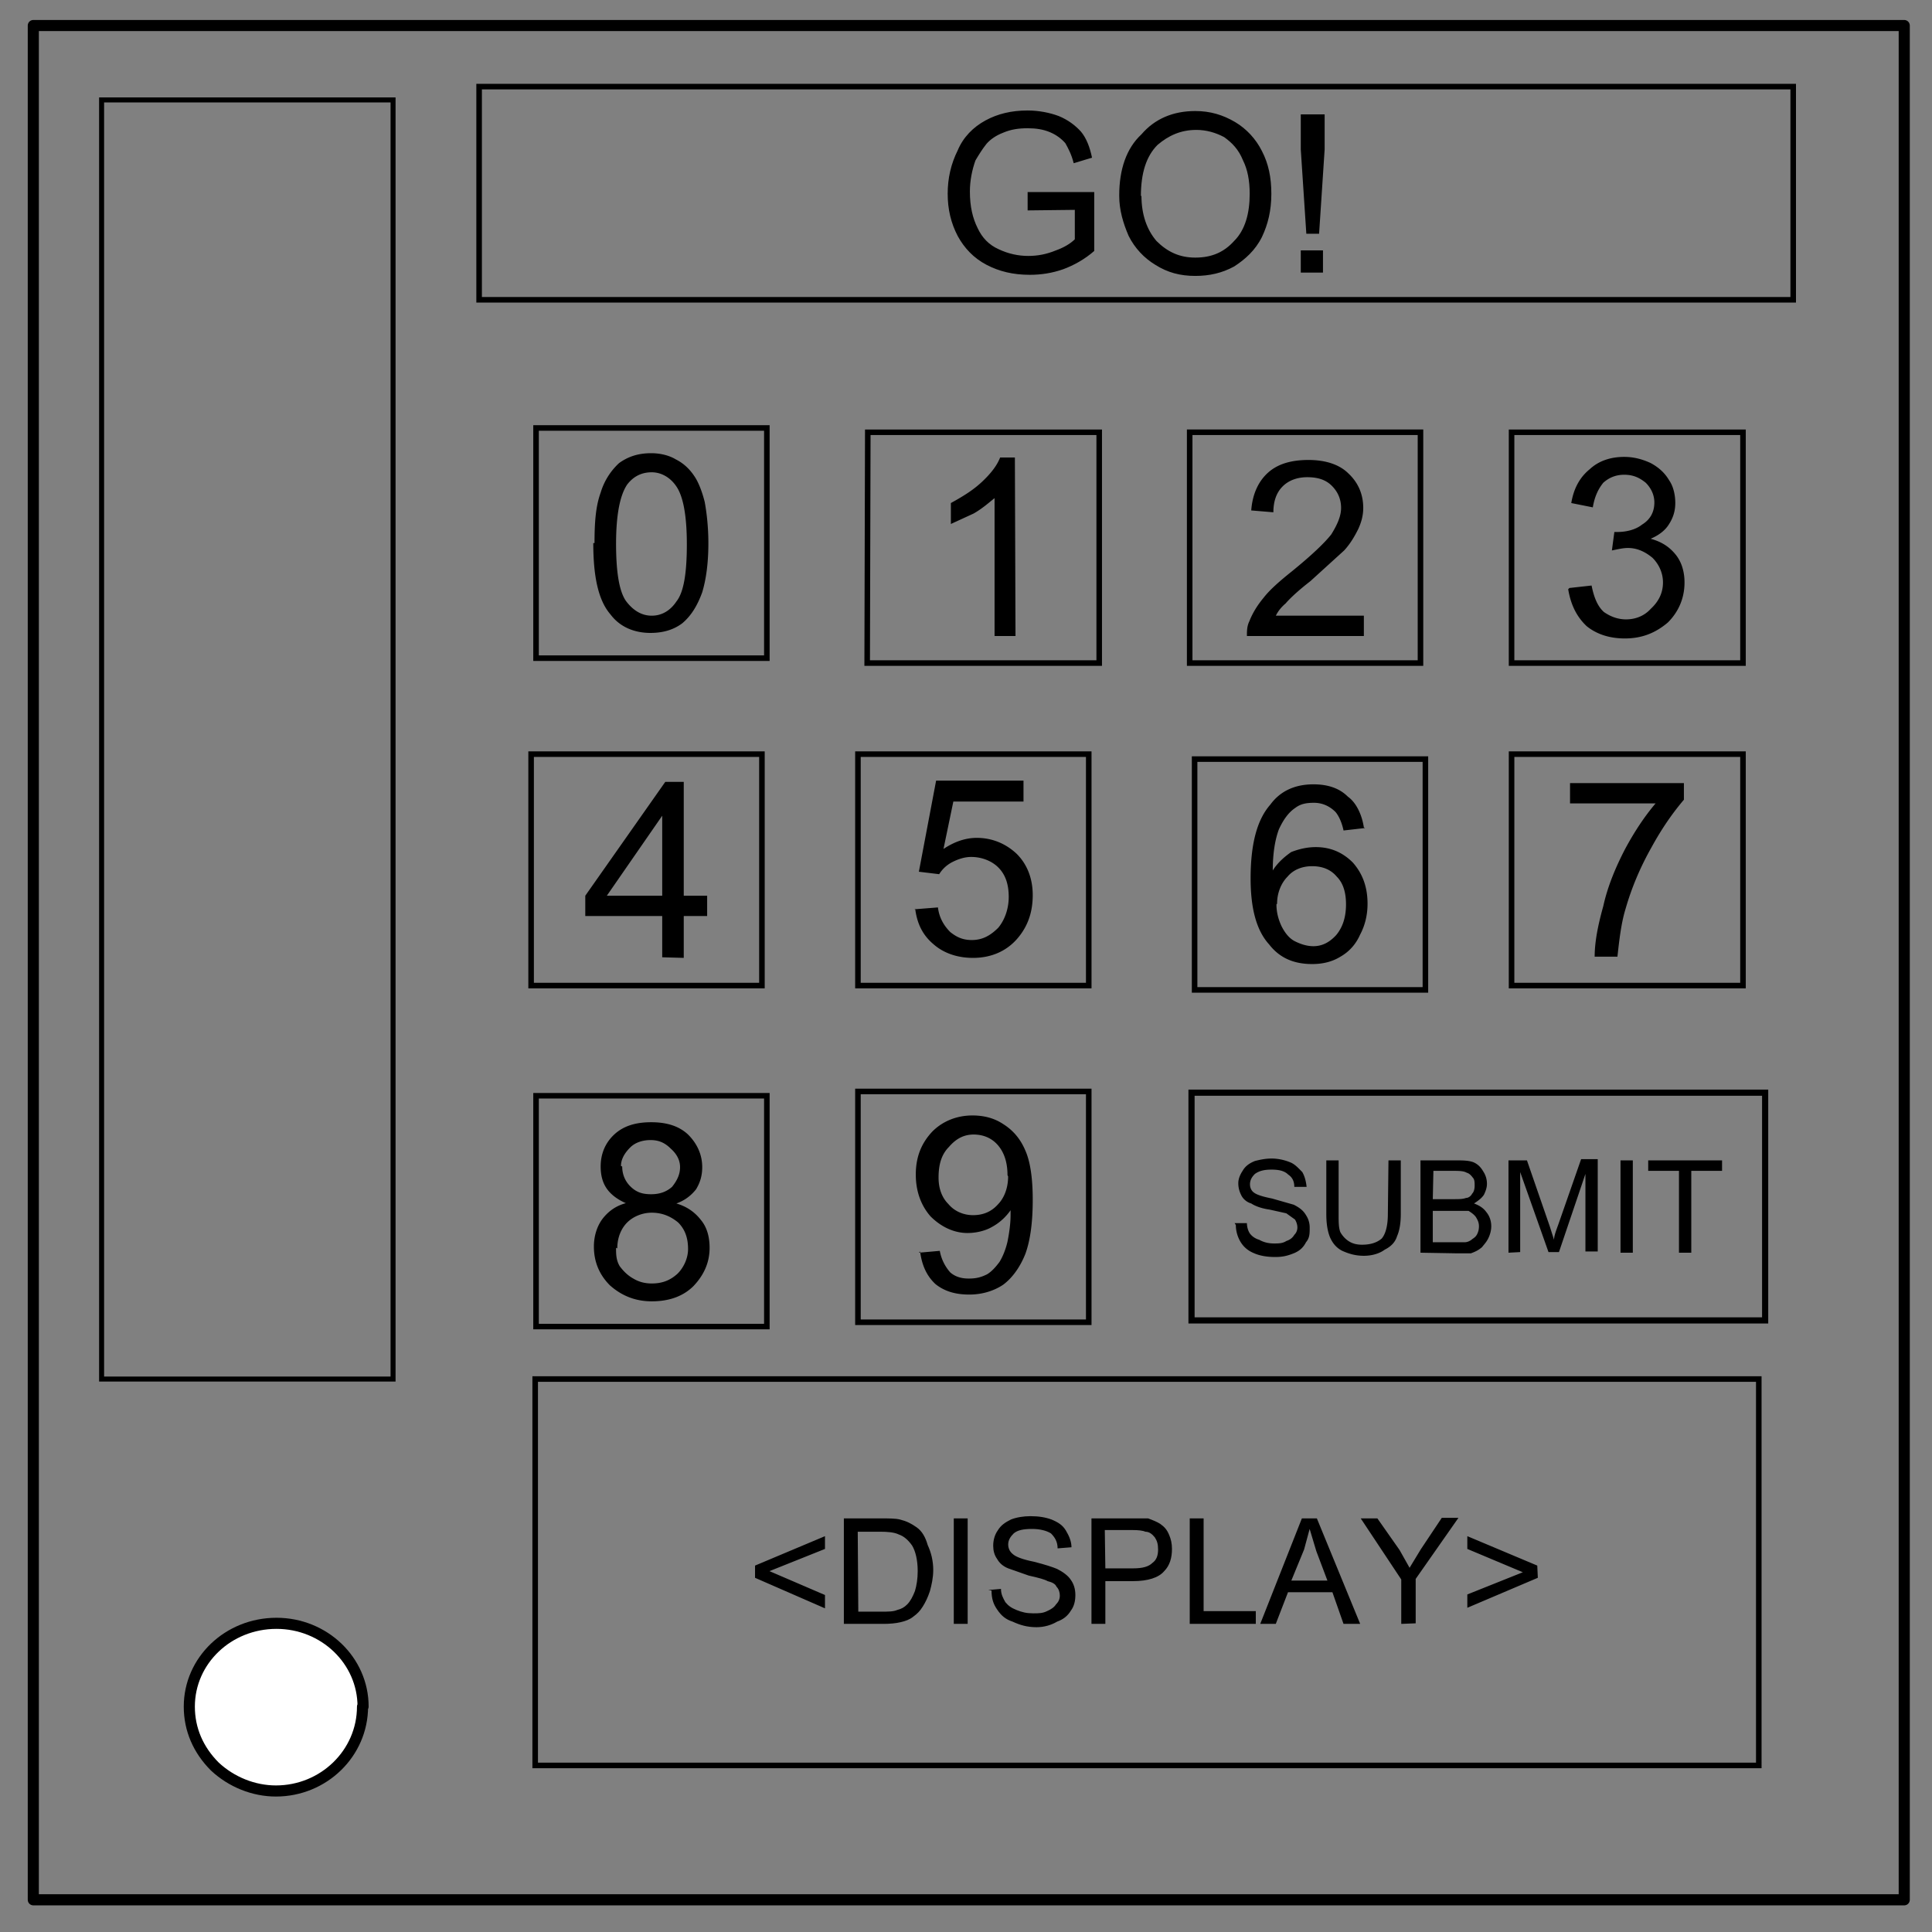 <svg xmlns="http://www.w3.org/2000/svg" fill="none" stroke-linecap="square" stroke-miterlimit="10" viewBox="0 0 348 348"><rect x="0" y="0" width="348" height="348" fill="#808080" stroke="none"/><path d="M348 348H0V0h348z"/><path d="M343 342.2H6V4.6h337z"/><path stroke="#000" stroke-linecap="butt" stroke-linejoin="round" stroke-width="2" d="M343 342.2H6V4.6h337z"/><path fill="#fff" d="M65.3 307.4c0 8.4-7 15.2-15.6 15.2-4 0-8-1.6-11-4.4-3-3-4.6-6.7-4.6-10.8 0-8.3 7-15 15.7-15 8.6 0 15.6 6.7 15.6 15z"/><path stroke="#000" stroke-linecap="butt" stroke-linejoin="round" stroke-width="2" d="M65.3 307.4c0 8.4-7 15.2-15.6 15.2-4 0-8-1.6-11-4.4-3-3-4.6-6.7-4.6-10.8 0-8.3 7-15 15.7-15 8.6 0 15.6 6.7 15.6 15z"/><path stroke="#000" d="M316.8 318H96.4v-69.6h220.4z"/><path stroke="#000" stroke-width=".9" d="M70.8 248.4H18.3V18h52.5z"/><path fill="#000" d="M136 284.2V282l12.6-5.3v2.3l-10 4 10 4.3v2.4zm16 8.3v-19h6.7c1.4 0 2.6 0 3.4.2 1.2.3 2 .7 3 1.4s1.6 1.8 2 3.2c.6 1.3 1 2.8 1 4.5 0 1.4-.3 2.7-.6 3.8-.4 1.2-.8 2-1.3 2.8-.5.8-1 1.3-1.7 1.8-.6.5-1.4.8-2.3 1-.8.2-2 .3-3 .3zm2.6-2.2h4c1.4 0 2.3 0 3-.3.8-.2 1.3-.5 1.8-1 .6-.6 1-1.4 1.4-2.4.3-1 .5-2.2.5-3.6 0-2-.4-3.6-1-4.6-.7-1-1.5-1.7-2.4-2-.8-.4-2-.5-3.4-.5h-4zm17.2 2.2v-19h2.5v19zm6.2-6.1 2.3-.2c0 1 .4 1.7.8 2.4.5.6 1 1 2 1.4 1 .4 1.8.6 3 .6 1 0 1.7 0 2.5-.4.7-.3 1.3-.7 1.6-1.2.5-.5.7-1 .7-1.6 0-.6-.2-1.2-.6-1.6-.2-.5-.8-.8-1.6-1-.5-.3-1.6-.6-3.4-1l-3.7-1.3c-1-.4-1.6-1-2-1.7-.5-.7-.7-1.5-.7-2.4 0-1 .3-2 .8-2.7.6-1 1.4-1.5 2.4-2 1-.4 2.3-.6 3.5-.6 1.5 0 2.7.2 3.8.6 1.2.5 2 1 2.6 2 .6 1 1 2 1 3l-2.5.2c0-1.2-.5-2-1.2-2.7-.8-.5-2-.8-3.4-.8-1.5 0-2.6.2-3.3.8-.6.6-1 1.2-1 2 0 .7.3 1.3.8 1.7.5.5 1.8 1 3.8 1.4 2 .5 3.5 1 4.2 1.3 1 .5 2 1.2 2.5 2 .5.7.8 1.6.8 2.7 0 1-.2 2-.8 2.8-.6 1-1.4 1.6-2.5 2-1 .6-2.3 1-3.7 1-1.7 0-3-.4-4.3-1-1.2-.4-2-1-2.8-2.2-.7-1-1-2-1-3.4zm18.6 6.1v-19h10.2c.8.3 1.6.6 2.2 1 .7.5 1.2 1 1.6 2 .3.7.5 1.5.5 2.5 0 1.6-.4 3-1.4 4-1 1.2-3 1.8-5.6 1.8h-5v7.7zm2.5-10h5c1.7 0 2.8-.3 3.5-1 .7-.5 1-1.3 1-2.4 0-1-.2-1.6-.6-2.2-.5-.6-1-1-1.7-1-.4-.2-1.2-.3-2.3-.3h-5zm15.2 10v-19h2.5v16.7h9.4v2.3zm12.7 0 7.5-19h2.7l7.8 19h-3l-2-5.7h-8l-2.2 5.7zm5.6-7.8h6.5l-2-5.3-1.2-4-1 3.7zm19.8 7.8v-8l-7.3-11h3l4 5.7 1.8 3.2 2-3.3 3.8-5.7h3l-7.7 11v8zm24.6-8.3-12.7 5.4v-2.4l10-4-10-4.2v-2.3l12.6 5.3z"/><path stroke="#000" d="M323 54H86.3V15.6H323Z"/><path fill="#000" d="M185.1 37.9v-3.3h12v10.6c-1.7 1.5-3.7 2.6-5.6 3.3-2 .7-4 1-6 1-3 0-5.5-.6-7.8-1.8-2.3-1.2-4-3-5.2-5.2-1.2-2.3-1.8-4.8-1.8-7.6s.6-5.4 1.8-7.8c1-2.4 2.8-4.2 5-5.4 2.2-1.2 4.7-1.8 7.6-1.8 2 0 4 .4 5.6 1 1.7.7 3 1.7 4 2.8 1 1.2 1.6 2.8 2 4.7l-3.3 1c-.4-1.6-1-2.7-1.5-3.6-.7-.8-1.6-1.5-2.8-2-1.2-.5-2.5-.7-4-.7-1.6 0-3 .2-4.4.8-1.3.5-2.3 1.2-3 2-.8 1-1.4 2-2 3-.6 1.7-1 3.6-1 5.6 0 2.7.5 4.8 1.4 6.6.8 1.7 2 3 3.8 3.8 1.7.8 3.5 1.2 5.3 1.2 1.7 0 3.3-.3 5-1 1.4-.5 2.6-1.2 3.4-2v-5.3zm16.5-2.7c0-4.7 1.3-8.5 4-11 2.4-2.8 5.7-4.2 9.7-4.2 2.7 0 5 .7 7.2 2 2 1.2 3.7 3 4.8 5.2 1.2 2.3 1.7 4.8 1.7 7.7 0 3-.6 5.5-1.7 7.8-1.2 2.4-3 4-5 5.3-2.2 1.2-4.5 1.7-7 1.7-2.7 0-5-.6-7.2-2-2-1.2-3.7-3-4.8-5.2-1-2.3-1.7-4.7-1.7-7.2zm4 0c0 3.5 1 6.2 2.7 8.2 2 2 4.2 3 7 3 3 0 5.2-1 7-3 2-2 2.8-5 2.8-8.5 0-2.4-.4-4.4-1.2-6-.8-2-2-3.2-3.4-4.2-1.5-.8-3.2-1.3-5-1.3-2.8 0-5 1-7 2.7-2 2-3 5-3 9.3zm29.7 6.9-1-15.2v-6.3h4.3v6.3l-1 15.2zm-1 7v-4h4v4z"/><path stroke="#000" d="M96.554 77.087h41.574v41.463H96.554Zm57.981 58.757h41.573v41.684h-41.573zm1.774-57.98h41.684v41.573h-41.795Zm-60.642 57.98h41.574v41.684H95.667Zm176.604-57.98h41.684v41.573H272.27z"/><path stroke="#000" stroke-width="1.109" d="M214.622 196.818h103.324v41.02H214.622Z"/><path stroke="#000" d="M215.177 136.731h41.573v41.573h-41.573zm-.887-58.868h41.573v41.574H214.29Zm-59.755 118.733h41.573v41.574h-41.573zm-57.98.776h41.573v41.574H96.554Zm175.716-61.528h41.684v41.684H272.27z"/><path fill="#000" d="M182.916 114.559h-3.77V89.726c-1.108.886-2.217 1.884-3.769 2.771l-4.102 1.885v-3.77c1.996-1.108 3.88-2.217 5.543-3.769 1.663-1.552 2.772-2.993 3.326-4.434h2.661zm62.748-3.659v3.659H224.6c0-.887 0-1.774.443-2.661.555-1.441 1.442-2.883 2.55-4.213 1.109-1.441 2.883-2.993 5.1-4.767 3.547-2.882 5.876-5.1 7.095-6.652 1.109-1.773 1.774-3.325 1.774-4.767 0-1.552-.555-2.882-1.663-3.99-1.109-1.11-2.55-1.553-4.435-1.553-1.773 0-3.325.555-4.434 1.663-1.109 1.109-1.663 2.66-1.663 4.656l-3.991-.332c.222-2.994 1.33-5.322 3.104-6.874 1.774-1.552 4.213-2.217 7.206-2.217 2.993 0 5.543.776 7.206 2.439 1.774 1.663 2.66 3.77 2.66 6.208 0 1.33-.332 2.55-.886 3.77-.554 1.108-1.33 2.55-2.55 3.88l-6.097 5.543c-2.44 1.885-3.88 3.326-4.435 3.99-.776.666-1.33 1.331-1.774 2.218zm37.028-4.989 3.99-.443c.444 2.217 1.11 3.77 2.218 4.767 1.108.776 2.439 1.33 3.99 1.33 1.775 0 3.327-.665 4.435-1.884 1.442-1.33 2.218-2.883 2.218-4.767 0-1.774-.776-3.326-1.885-4.435-1.33-1.108-2.772-1.774-4.435-1.774-.886 0-1.773.222-2.882.444l.444-3.326h.554c1.663 0 3.326-.444 4.434-1.33 1.442-.887 2.218-2.218 2.218-3.991 0-1.442-.666-2.661-1.553-3.548-1.108-.887-2.217-1.441-3.88-1.441-1.552 0-2.771.554-3.769 1.441-.887 1.109-1.552 2.439-1.885 4.434l-3.88-.776c.444-2.66 1.552-4.656 3.326-6.097 1.552-1.441 3.658-2.217 6.208-2.217 1.774 0 3.326.443 4.767 1.108 1.442.776 2.55 1.774 3.326 3.105.776 1.108 1.109 2.66 1.109 4.101 0 1.33-.333 2.55-1.109 3.77-.665 1.108-1.774 1.995-3.326 2.66 1.996.555 3.326 1.442 4.435 2.772 1.108 1.33 1.663 3.104 1.663 5.1 0 2.882-1.109 5.321-2.993 7.206-2.218 1.884-4.657 2.882-7.76 2.882-2.772 0-5.1-.776-6.874-2.217-1.885-1.774-2.883-3.991-3.326-6.652zm-163.41 66.518V165h-13.859v-3.659l14.412-20.51h3.326v20.51h4.213v3.659h-4.213v7.538zm0-11.087V146.93l-9.978 14.412zm45.452 2.44 4.213-.333c.222 1.884 1.109 3.326 2.217 4.434 1.11.887 2.218 1.441 3.88 1.441 1.885 0 3.327-.776 4.768-2.217 1.108-1.33 1.884-3.326 1.884-5.543s-.554-3.991-1.884-5.321c-1.109-1.109-2.883-1.885-4.878-1.885-1.109 0-2.217.333-3.326.887a5.957 5.957 0 0 0-2.439 2.217l-3.658-.443 3.104-16.408h15.742v3.77h-12.638l-1.774 8.536c1.996-1.33 3.991-1.996 5.987-1.996 2.882 0 5.32 1.109 7.206 2.883 1.884 1.884 2.882 4.434 2.882 7.427 0 2.883-.776 5.322-2.439 7.428-1.996 2.55-4.878 3.88-8.315 3.88-2.882 0-5.321-.887-7.095-2.439-1.995-1.663-2.993-3.769-3.326-6.43zm81.151-14.634-3.88.443c-.332-1.552-.887-2.66-1.44-3.326-1.11-1.109-2.44-1.663-3.881-1.663-1.441 0-2.44.222-3.326.887-1.33.887-2.217 2.217-2.993 3.88-.665 1.774-1.109 4.213-1.109 7.428.887-1.441 2.217-2.55 3.326-3.326 1.441-.554 2.882-.887 4.434-.887 2.55 0 4.768.887 6.652 2.772 1.774 1.995 2.66 4.434 2.66 7.428 0 1.995-.443 3.88-1.33 5.543-.775 1.773-1.995 3.104-3.547 3.99-1.441.888-3.104 1.331-5.1 1.331-3.326 0-5.875-1.109-7.76-3.548-2.217-2.439-3.326-6.319-3.326-11.862 0-6.097 1.109-10.532 3.548-13.303 1.773-2.44 4.434-3.659 7.76-3.659 2.55 0 4.656.665 6.208 2.218 1.552 1.108 2.55 3.325 2.883 5.543zm-15.964 13.746c0 1.442.333 2.661.887 3.88.555 1.11 1.33 2.218 2.44 2.772 1.108.554 2.216.887 3.325.887 1.552 0 2.882-.665 4.102-1.996 1.109-1.33 1.774-3.104 1.774-5.543 0-1.995-.444-3.769-1.663-4.988-1.109-1.33-2.66-1.885-4.435-1.885-1.663 0-3.326.554-4.434 1.885-1.109 1.108-1.885 2.882-1.885 4.878zm52.881-18.181v-3.658h20.51v2.993c-1.885 2.217-3.88 4.989-5.876 8.647-1.995 3.548-3.547 7.206-4.656 11.086-.776 2.55-1.109 5.543-1.441 8.537h-4.102c0-2.55.554-5.543 1.552-9.091.776-3.548 2.217-6.984 3.88-10.2 1.774-3.325 3.659-6.097 5.543-8.314zm-169.95 72.06c-1.553-.665-2.772-1.552-3.548-2.66-.777-1.109-1.11-2.44-1.11-3.991 0-2.218.777-4.213 2.44-5.765 1.663-1.552 3.88-2.217 6.652-2.217 2.771 0 4.988.665 6.651 2.217 1.663 1.663 2.55 3.658 2.55 5.875 0 1.663-.443 2.883-1.109 3.991-.886 1.11-1.995 1.996-3.547 2.55 1.885.555 3.326 1.552 4.434 2.994 1.109 1.33 1.552 3.104 1.552 4.988 0 2.772-1.108 4.99-2.882 6.874-1.885 1.884-4.434 2.771-7.539 2.771-3.104 0-5.543-1.108-7.538-2.882-1.885-1.885-2.883-4.213-2.883-6.984 0-1.885.555-3.659 1.552-4.99 1.11-1.44 2.55-2.438 4.435-2.882zm-.777-6.651c0 1.44.554 2.66 1.441 3.547 1.109 1.109 2.217 1.441 3.77 1.441 1.552 0 2.771-.443 3.769-1.33.887-1.109 1.441-2.217 1.441-3.548 0-1.33-.665-2.439-1.663-3.325-1.108-1.109-2.217-1.552-3.658-1.552-1.442 0-2.772.443-3.659 1.33-1.108 1.108-1.663 2.217-1.663 3.326zm-1.109 14.633c0 1.109 0 2.218.666 3.326.665.887 1.44 1.663 2.439 2.217 1.108.666 2.217.887 3.325.887 1.885 0 3.326-.554 4.657-1.773 1.108-1.11 1.884-2.772 1.884-4.435 0-1.995-.554-3.547-1.774-4.767-1.33-1.109-2.882-1.774-4.767-1.774-1.663 0-3.325.665-4.434 1.774s-1.774 2.772-1.774 4.656zm54.545.887 3.769-.332a7.951 7.951 0 0 0 1.884 3.88c.887.776 1.996 1.108 3.326 1.108s2.218-.221 3.326-.776c.887-.554 1.552-1.33 2.217-2.217.555-.887 1.109-2.217 1.442-3.658.332-1.663.554-3.326.554-4.767v-.887c-.776 1.108-1.885 2.217-3.326 2.993-1.109.665-2.771 1.109-4.434 1.109-2.44 0-4.767-1.109-6.652-2.994-1.663-1.884-2.66-4.434-2.66-7.538 0-3.326 1.108-5.765 2.992-7.76 1.885-1.885 4.435-2.883 7.207-2.883 1.995 0 3.88.443 5.543 1.552 1.773 1.109 3.104 2.66 3.99 4.767.888 1.996 1.331 4.989 1.331 8.87 0 4.101-.443 7.316-1.33 9.755-.887 2.217-2.218 4.213-3.991 5.543-1.663 1.109-3.77 1.774-6.098 1.774-2.439 0-4.434-.554-6.097-1.885-1.552-1.441-2.44-3.326-2.772-5.875zm15.964-13.968c0-2.218-.555-3.991-1.663-5.322-1.109-1.33-2.661-1.995-4.435-1.995-1.663 0-3.104.665-4.434 2.217-1.33 1.33-1.885 3.104-1.885 5.543 0 1.885.554 3.548 1.774 4.767 1.109 1.33 2.771 1.996 4.434 1.996 1.885 0 3.326-.665 4.435-1.885 1.108-1.109 1.885-2.882 1.885-5.1zM107.086 97.818c0-3.769.222-6.651 1.109-9.09a11.828 11.828 0 0 1 3.326-5.322c1.552-1.108 3.326-1.773 5.765-1.773 1.773 0 3.325.443 4.434 1.108 1.33.665 2.439 1.663 3.326 2.993.776 1.11 1.441 2.883 1.885 4.657.332 1.773.665 4.434.665 7.427 0 3.77-.444 6.652-1.109 8.87-.887 2.438-1.995 4.212-3.547 5.542-1.442 1.11-3.326 1.774-5.765 1.774-2.994 0-5.543-1.108-7.206-3.326-2.218-2.55-3.104-6.873-3.104-12.86zm3.88 0c0 5.21.555 8.648 1.774 10.421 1.33 1.774 2.883 2.661 4.656 2.661 1.774 0 3.326-.887 4.435-2.55 1.33-1.663 1.885-5.1 1.885-10.31 0-5.21-.666-8.647-1.885-10.42-1.109-1.664-2.772-2.55-4.435-2.55-1.884 0-3.325.775-4.434 2.217-1.33 1.995-1.996 5.543-1.996 10.753z"/><path fill="#000" d="M222.383 220.32h2.217c0 .666.222 1.442.554 1.886.333.443.887.886 1.663 1.108.776.444 1.663.665 2.66.665.777 0 1.553 0 2.218-.443.665-.222 1.109-.554 1.441-1.109.333-.332.555-.776.555-1.33s-.222-1.109-.444-1.441l-1.552-1.109-2.993-.665c-1.552-.222-2.66-.665-3.326-1.109-.776-.221-1.441-.776-1.774-1.44-.332-.666-.554-1.331-.554-2.218 0-.776.332-1.552.776-2.217.443-.776 1.109-1.33 2.217-1.774.887-.222 1.885-.444 2.993-.444 1.109 0 2.218.222 3.326.666.887.332 1.552 1.108 2.218 1.773.443.776.665 1.663.776 2.661h-2.218c0-1.109-.443-1.774-1.108-2.217-.665-.665-1.663-.887-2.994-.887-1.33 0-2.217.222-2.993.776-.554.554-.887 1.109-.887 1.885 0 .554.222 1.108.665 1.44.555.444 1.663.777 3.326 1.11l3.88 1.108c1.11.554 1.774 1.109 2.218 1.885.443.665.665 1.44.665 2.217 0 1.109 0 1.885-.665 2.66-.444.887-1.109 1.553-2.218 1.996-1.108.444-1.995.665-3.325.665-1.442 0-2.772-.221-3.77-.665-1.108-.443-1.884-1.109-2.439-1.995a5.96 5.96 0 0 1-.887-3.105zm27.715-11.307h2.217v9.645c0 1.663-.221 2.993-.665 3.991-.332 1.109-1.108 1.885-2.217 2.439-.887.665-2.217 1.109-3.77 1.109-1.662 0-2.882-.444-3.88-.887-1.108-.555-1.773-1.442-2.217-2.44-.443-1.108-.665-2.438-.665-4.212v-9.645h2.217v9.645c0 1.441 0 2.55.333 3.326.333.554.776 1.108 1.441 1.552.665.443 1.441.665 2.44.665 1.662 0 2.77-.443 3.547-1.109.665-.776 1.108-2.217 1.108-4.434zm5.765 16.63v-16.63h6.43c1.109 0 2.217 0 3.104.333.776.332 1.33.886 1.774 1.662.443.666.665 1.442.665 2.218 0 .665-.222 1.33-.554 1.995-.444.665-1.109 1.109-1.774 1.552.887.333 1.663.776 2.217 1.552.555.666.887 1.552.887 2.55 0 .776-.222 1.552-.554 2.217-.333.666-.776 1.109-1.109 1.552-.665.555-1.108.777-1.995 1.11h-2.661zm2.217-9.646h3.77c.886 0 1.662 0 2.217-.221.443 0 .887-.333 1.108-.776.333-.333.444-.887.444-1.442 0-.554 0-1.108-.333-1.44-.332-.444-.665-.777-1.108-.888-.555-.332-1.442-.332-2.661-.332h-3.326zm0 7.76h5.765c.554 0 1.109-.332 1.33-.554.333-.221.666-.443.887-.887.222-.443.333-.886.333-1.44 0-.666-.222-1.11-.554-1.664-.333-.443-.776-.776-1.33-1.108h-6.43zm13.636 1.885v-16.629h3.326l4.102 11.862.776 2.44c0-.666.333-1.553.776-2.772l4.102-11.752h2.993v16.63h-2.217v-13.97l-4.767 14.08h-1.885l-5.1-14.412v14.412zm20.177 0v-16.629h2.217v16.63zm10.532 0v-14.744h-5.543v-1.885h13.303v1.885h-5.543v14.744z"/></svg>